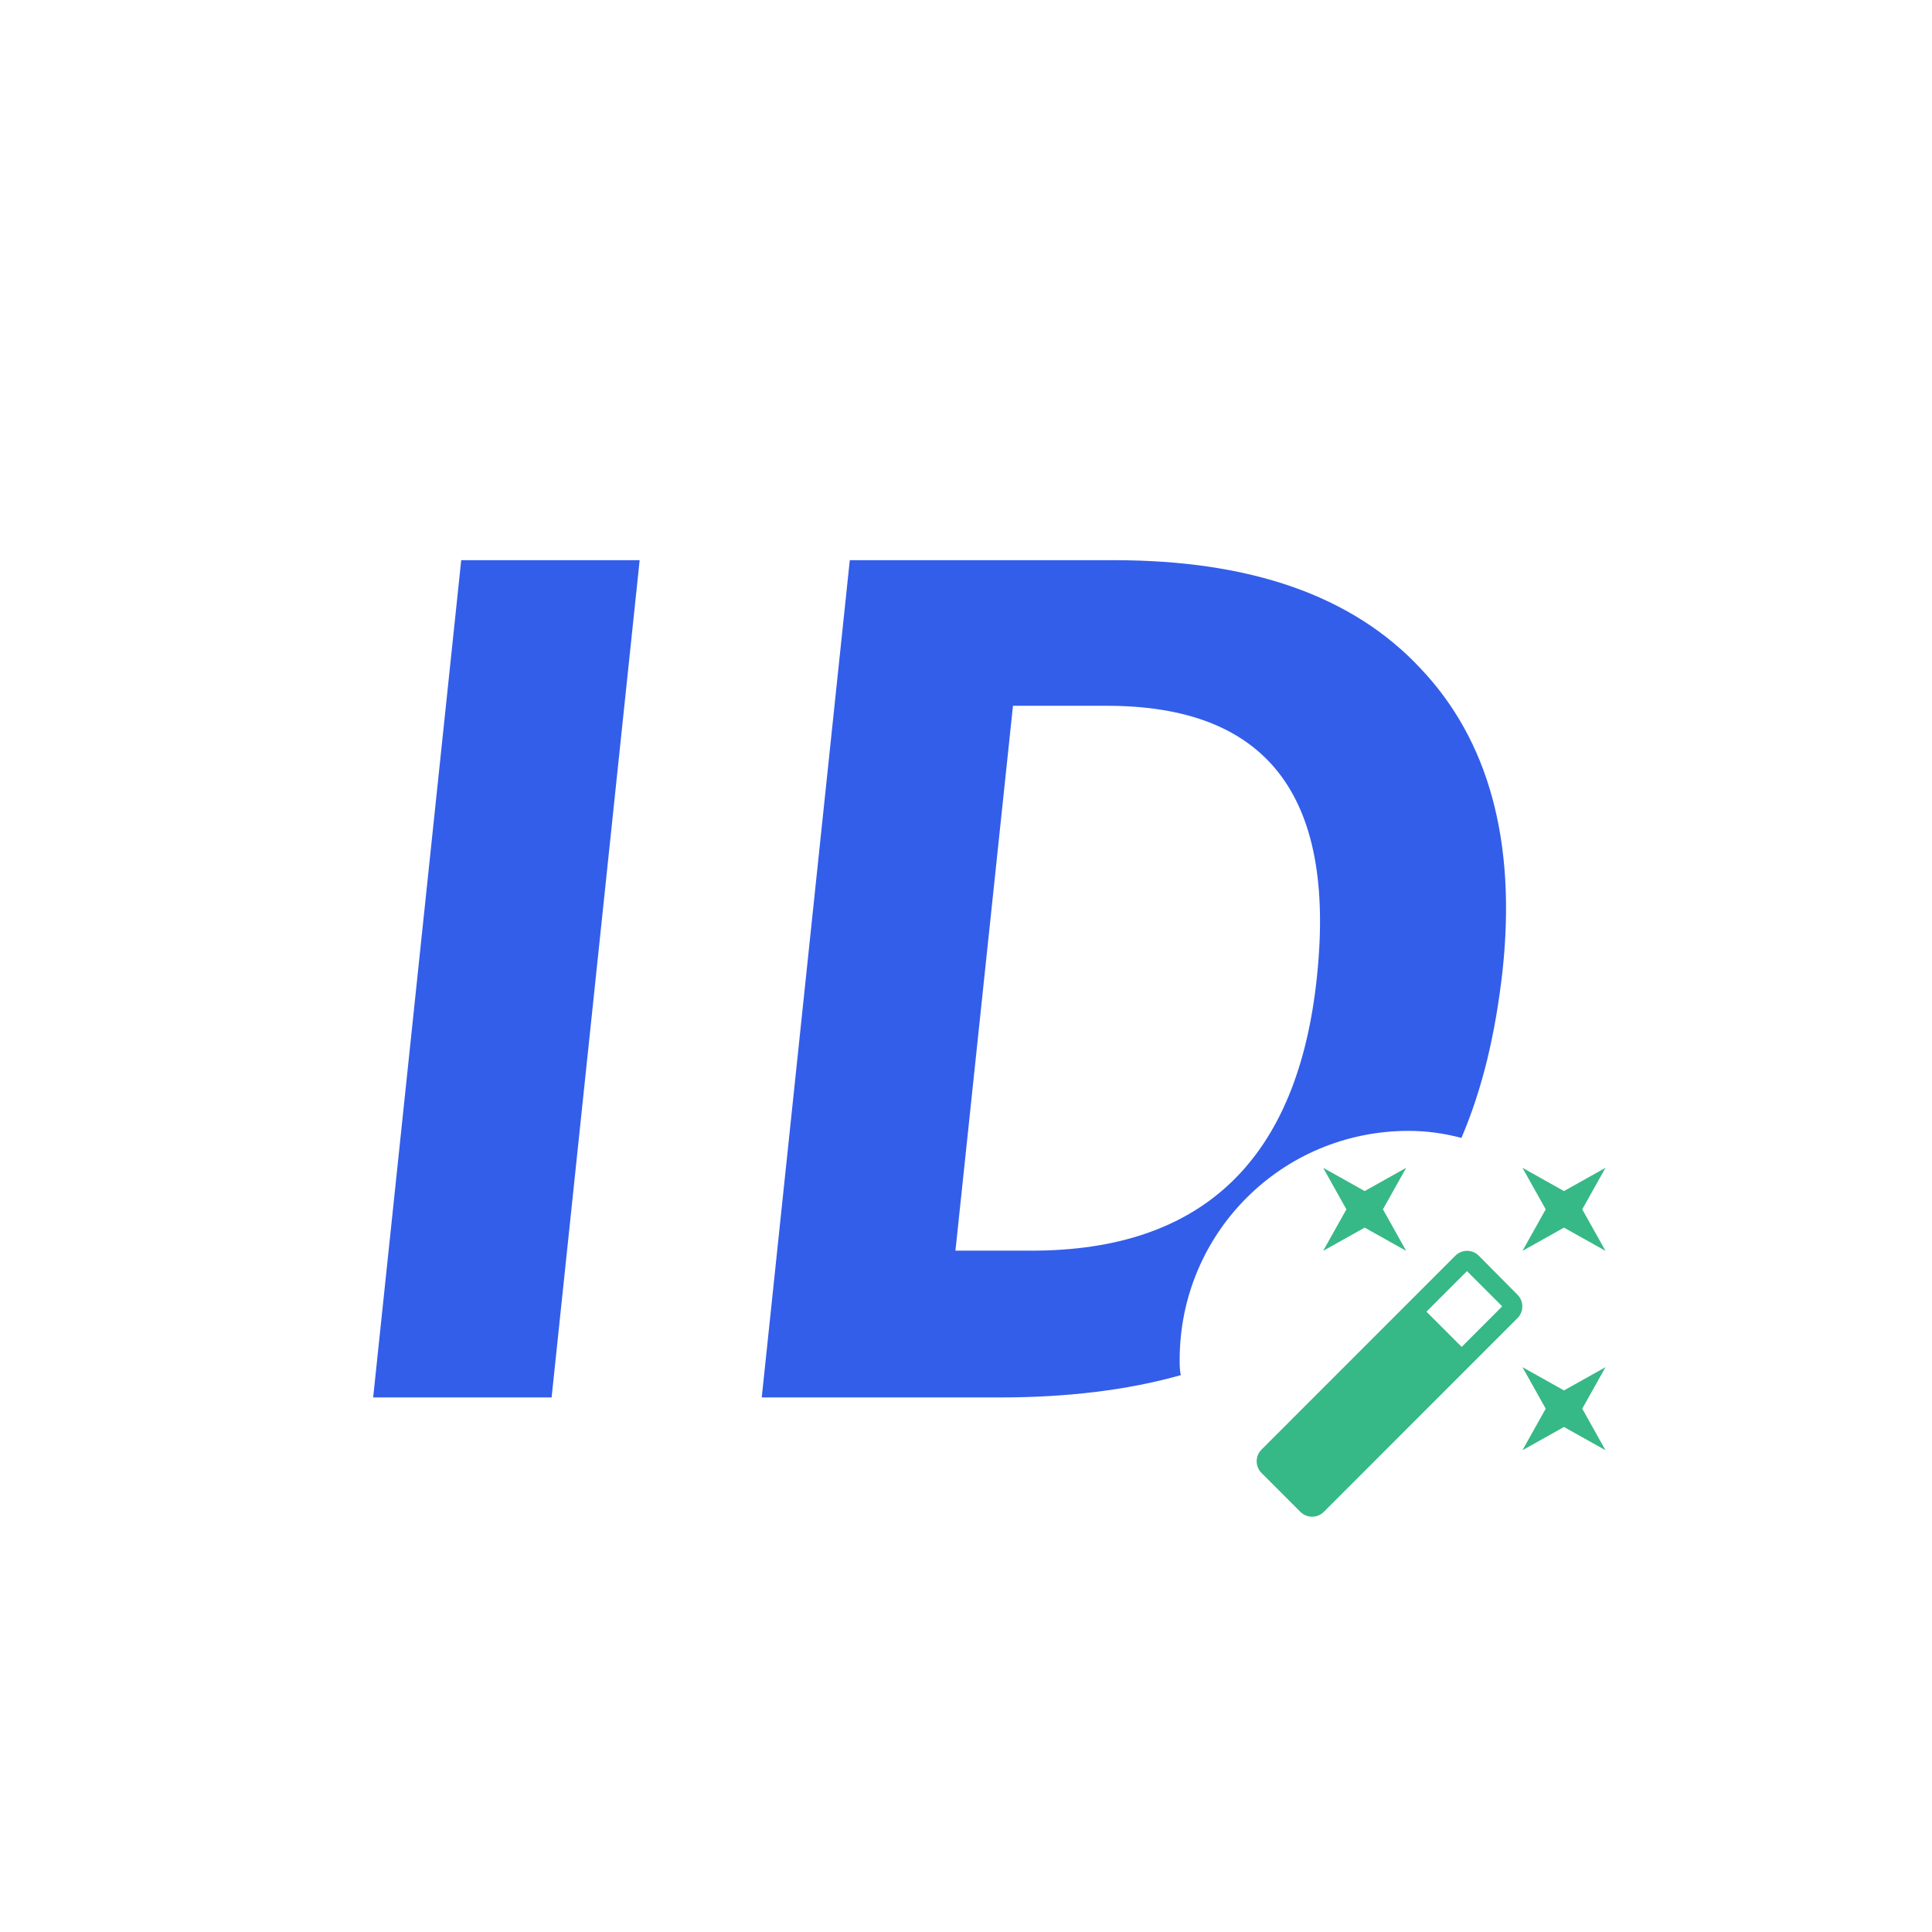 <?xml version="1.0" encoding="UTF-8" standalone="no"?>
<!DOCTYPE svg PUBLIC "-//W3C//DTD SVG 1.1//EN" "http://www.w3.org/Graphics/SVG/1.1/DTD/svg11.dtd">
<svg width="100%" height="100%" viewBox="0 0 2000 2000" version="1.1" xmlns="http://www.w3.org/2000/svg" xmlns:xlink="http://www.w3.org/1999/xlink" xml:space="preserve" xmlns:serif="http://www.serif.com/" style="fill-rule:evenodd;clip-rule:evenodd;stroke-linejoin:round;stroke-miterlimit:2;">
    <g transform="matrix(1,0,0,1,-46157.4,-63135.9)">
        <g id="Sponsors">
        </g>
        <g id="uuid-gen" serif:id="uuid gen" transform="matrix(1.05,0,0,1,2304.38,-11.214)">
            <rect x="41755.4" y="63147.1" width="1904.33" height="2000" style="fill:none;"/>
            <g transform="matrix(11.574,0,0,12.156,-499615,-713214)">
                <path d="M46876.1,63983.6C46871.5,63984.9 46866.3,63985.5 46860.7,63985.5L46840.4,63985.5L46847.9,63914.2L46870.4,63914.2C46882,63914.2 46890.7,63917.2 46896.5,63923.4C46902.3,63929.5 46904.7,63938.1 46903.5,63949.2C46902.9,63954.5 46901.8,63959.2 46900,63963.4C46898.5,63963 46897,63962.8 46895.5,63962.8C46884.7,63962.8 46876,63971.5 46876,63982.3C46876,63982.7 46876,63983.2 46876.1,63983.6ZM46887.7,63949.6C46889.3,63934.2 46883.4,63926.6 46869.8,63926.6L46861.8,63926.6L46856.9,63973L46863.4,63973C46878,63973 46886.1,63965.2 46887.7,63949.6ZM46807.3,63985.5L46814.8,63914.2L46830,63914.2L46822.5,63985.5L46807.3,63985.5Z" style="fill:rgb(51,94,234);"/>
            </g>
            <g id="auto_fix_high_24dp_E8EAED.svg" transform="matrix(16.375,0,0,17.198,43183.9,64528)">
                <g transform="matrix(1,0,0,1,-12,-12)">
                    <rect x="0" y="0" width="24" height="24" style="fill:none;fill-rule:nonzero;"/>
                    <path d="M7.5,5.6L10,7L8.6,4.5L10,2L7.5,3.4L5,2L6.4,4.5L5,7L7.5,5.6ZM19.5,15.4L17,14L18.4,16.5L17,19L19.5,17.6L22,19L20.6,16.5L22,14L19.5,15.4ZM22,2L19.5,3.4L17,2L18.4,4.5L17,7L19.5,5.6L22,7L20.6,4.5L22,2ZM14.37,7.29C13.98,6.9 13.35,6.9 12.96,7.29L1.29,18.96C0.9,19.35 0.9,19.98 1.29,20.37L3.63,22.71C4.02,23.1 4.65,23.1 5.04,22.71L16.7,11.05C17.09,10.66 17.09,10.03 16.7,9.64L14.37,7.29ZM13.34,12.78L11.22,10.66L13.66,8.22L15.78,10.34L13.34,12.78Z" style="fill:rgb(55,184,135);fill-rule:nonzero;"/>
                </g>
            </g>
        </g>
    </g>
</svg>

